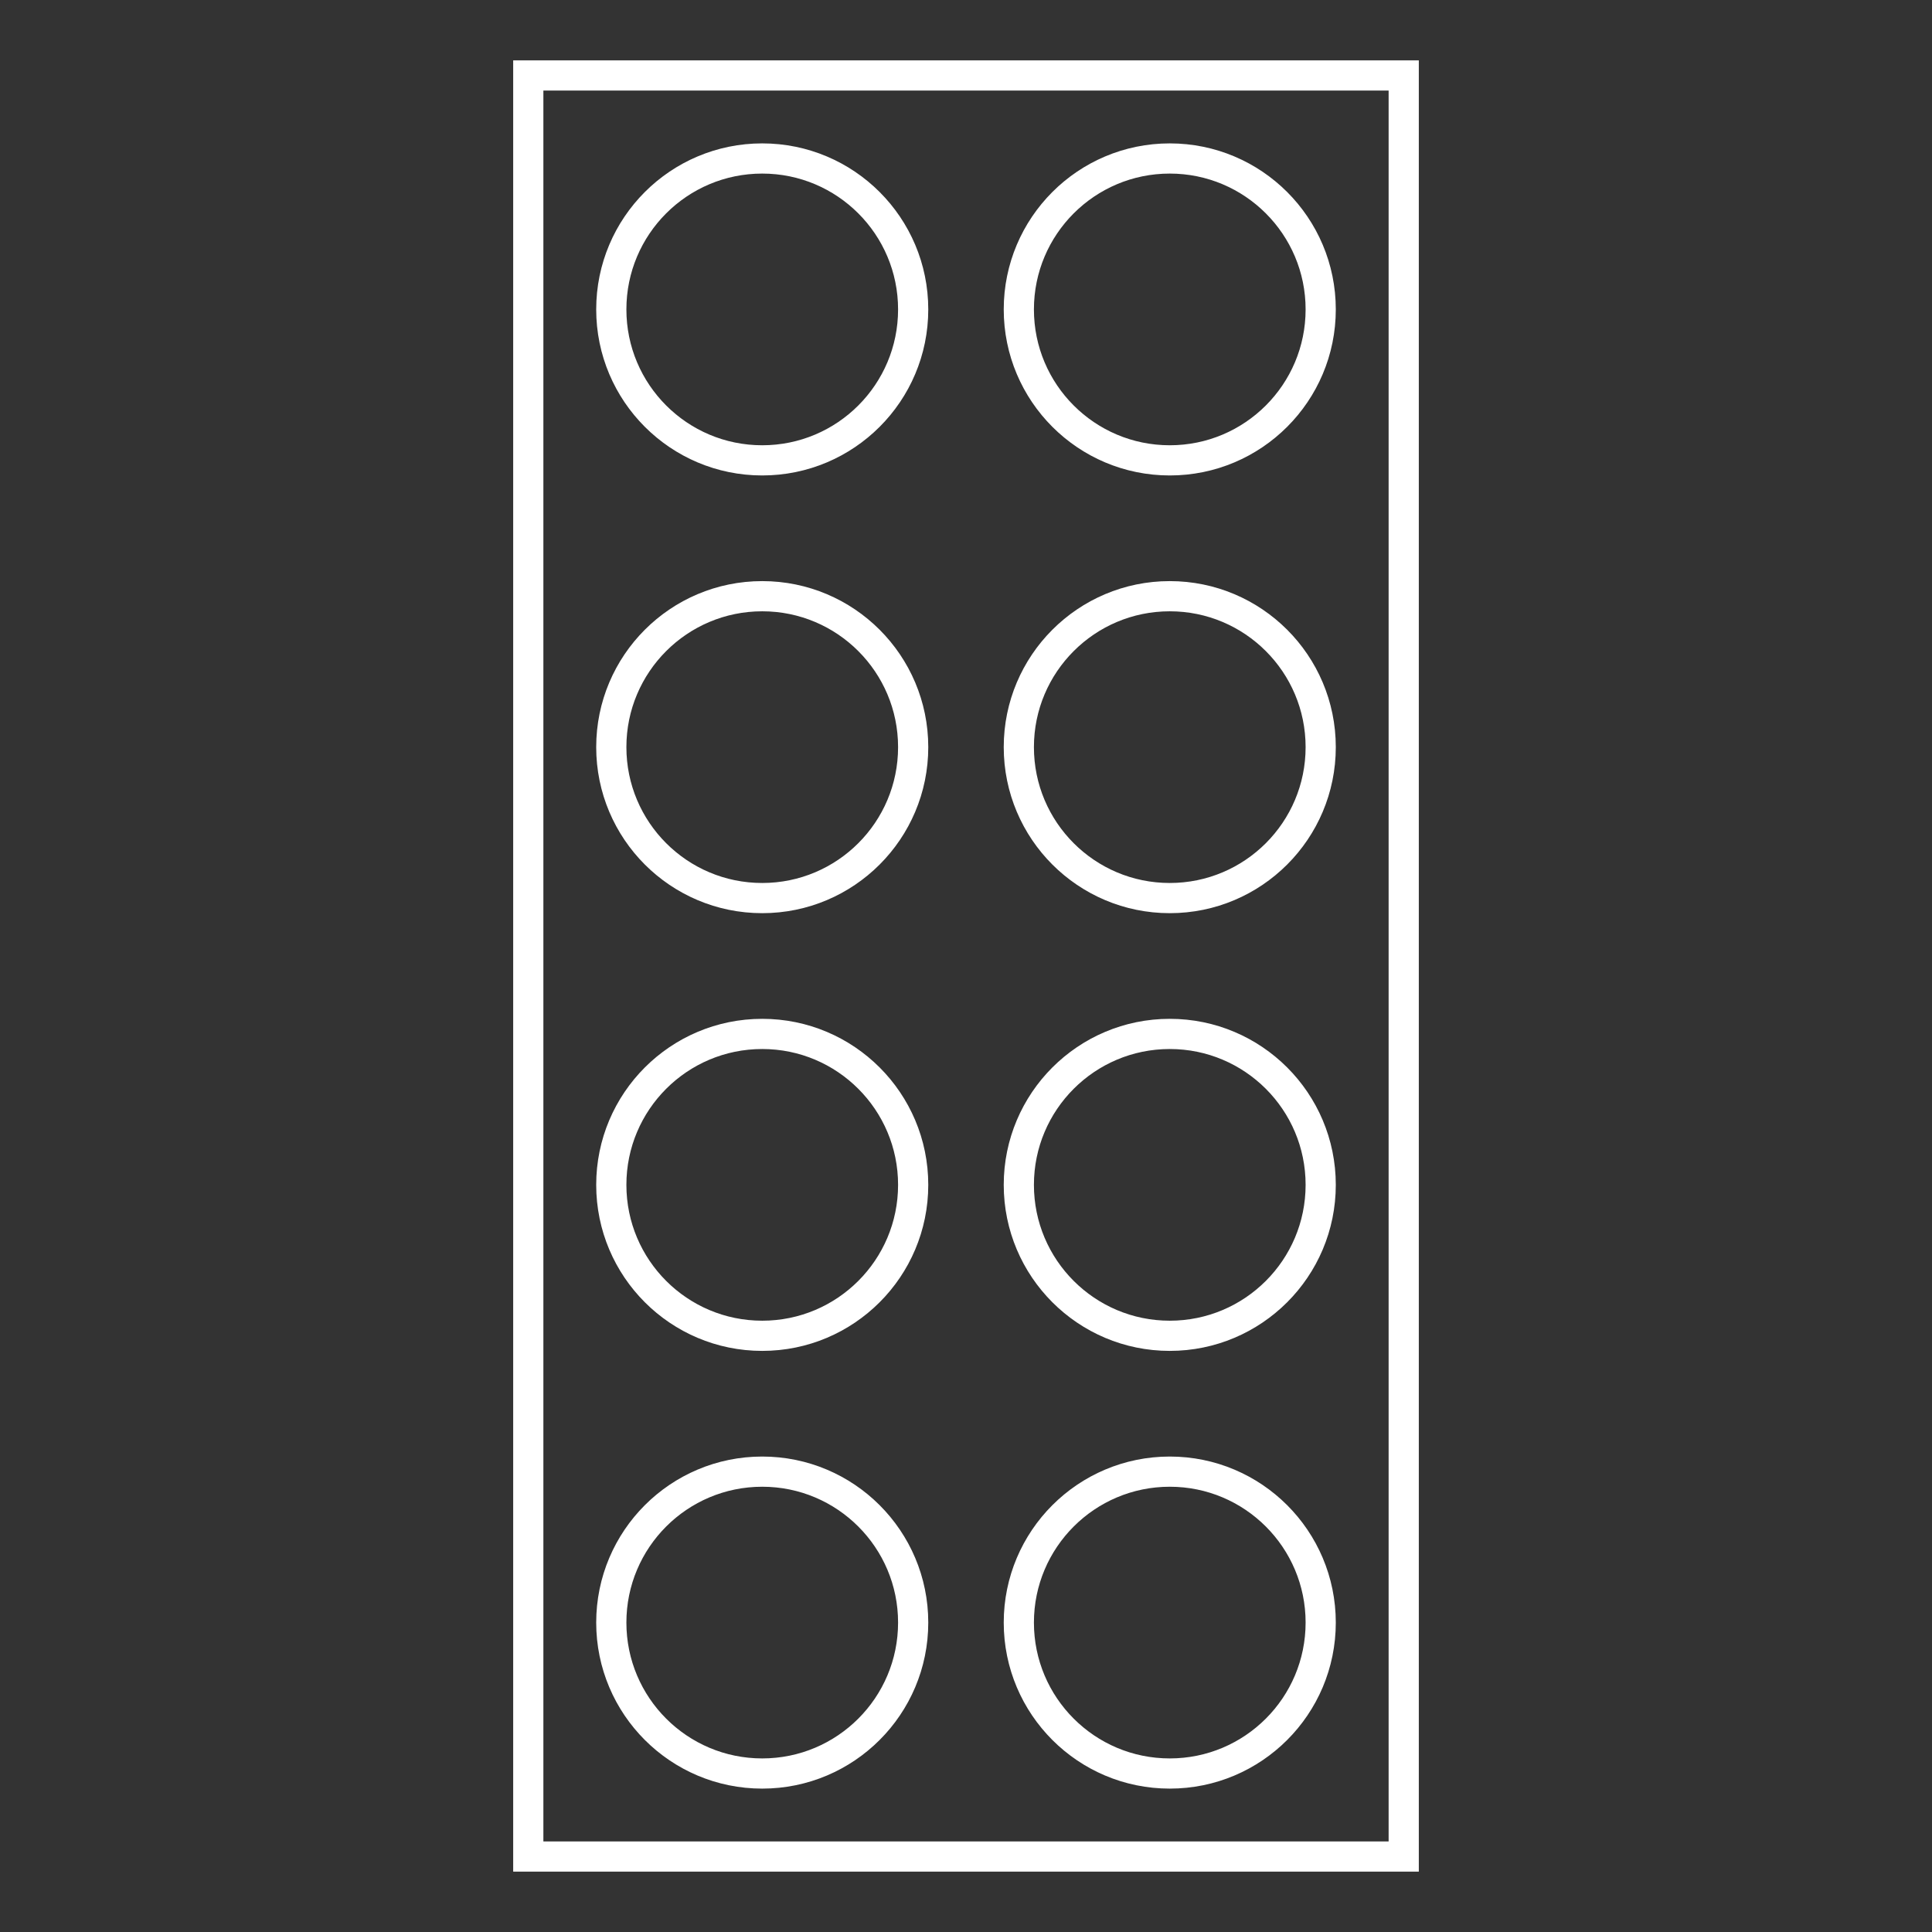 <svg width="512" height="512" viewBox="0 0 512 512" fill="none" xmlns="http://www.w3.org/2000/svg">
<rect x="0" y="0" width="512" height="512" fill="#333333" stroke="none"/>
<rect x="140" y="20" width="232" height="472" stroke="white" stroke-width="8"/>
<circle cx="202" cy="82" r="40" stroke="white" stroke-width="8"/>
<circle cx="310" cy="82" r="40" stroke="white" stroke-width="8"/>
<circle cx="202" cy="314" r="40" stroke="white" stroke-width="8"/>
<circle cx="310" cy="314" r="40" stroke="white" stroke-width="8"/>
<circle cx="202" cy="430" r="40" stroke="white" stroke-width="8"/>
<circle cx="310" cy="430" r="40" stroke="white" stroke-width="8"/>
<circle cx="202" cy="198" r="40" stroke="white" stroke-width="8"/>
<circle cx="310" cy="198" r="40" stroke="white" stroke-width="8"/>
</svg>
